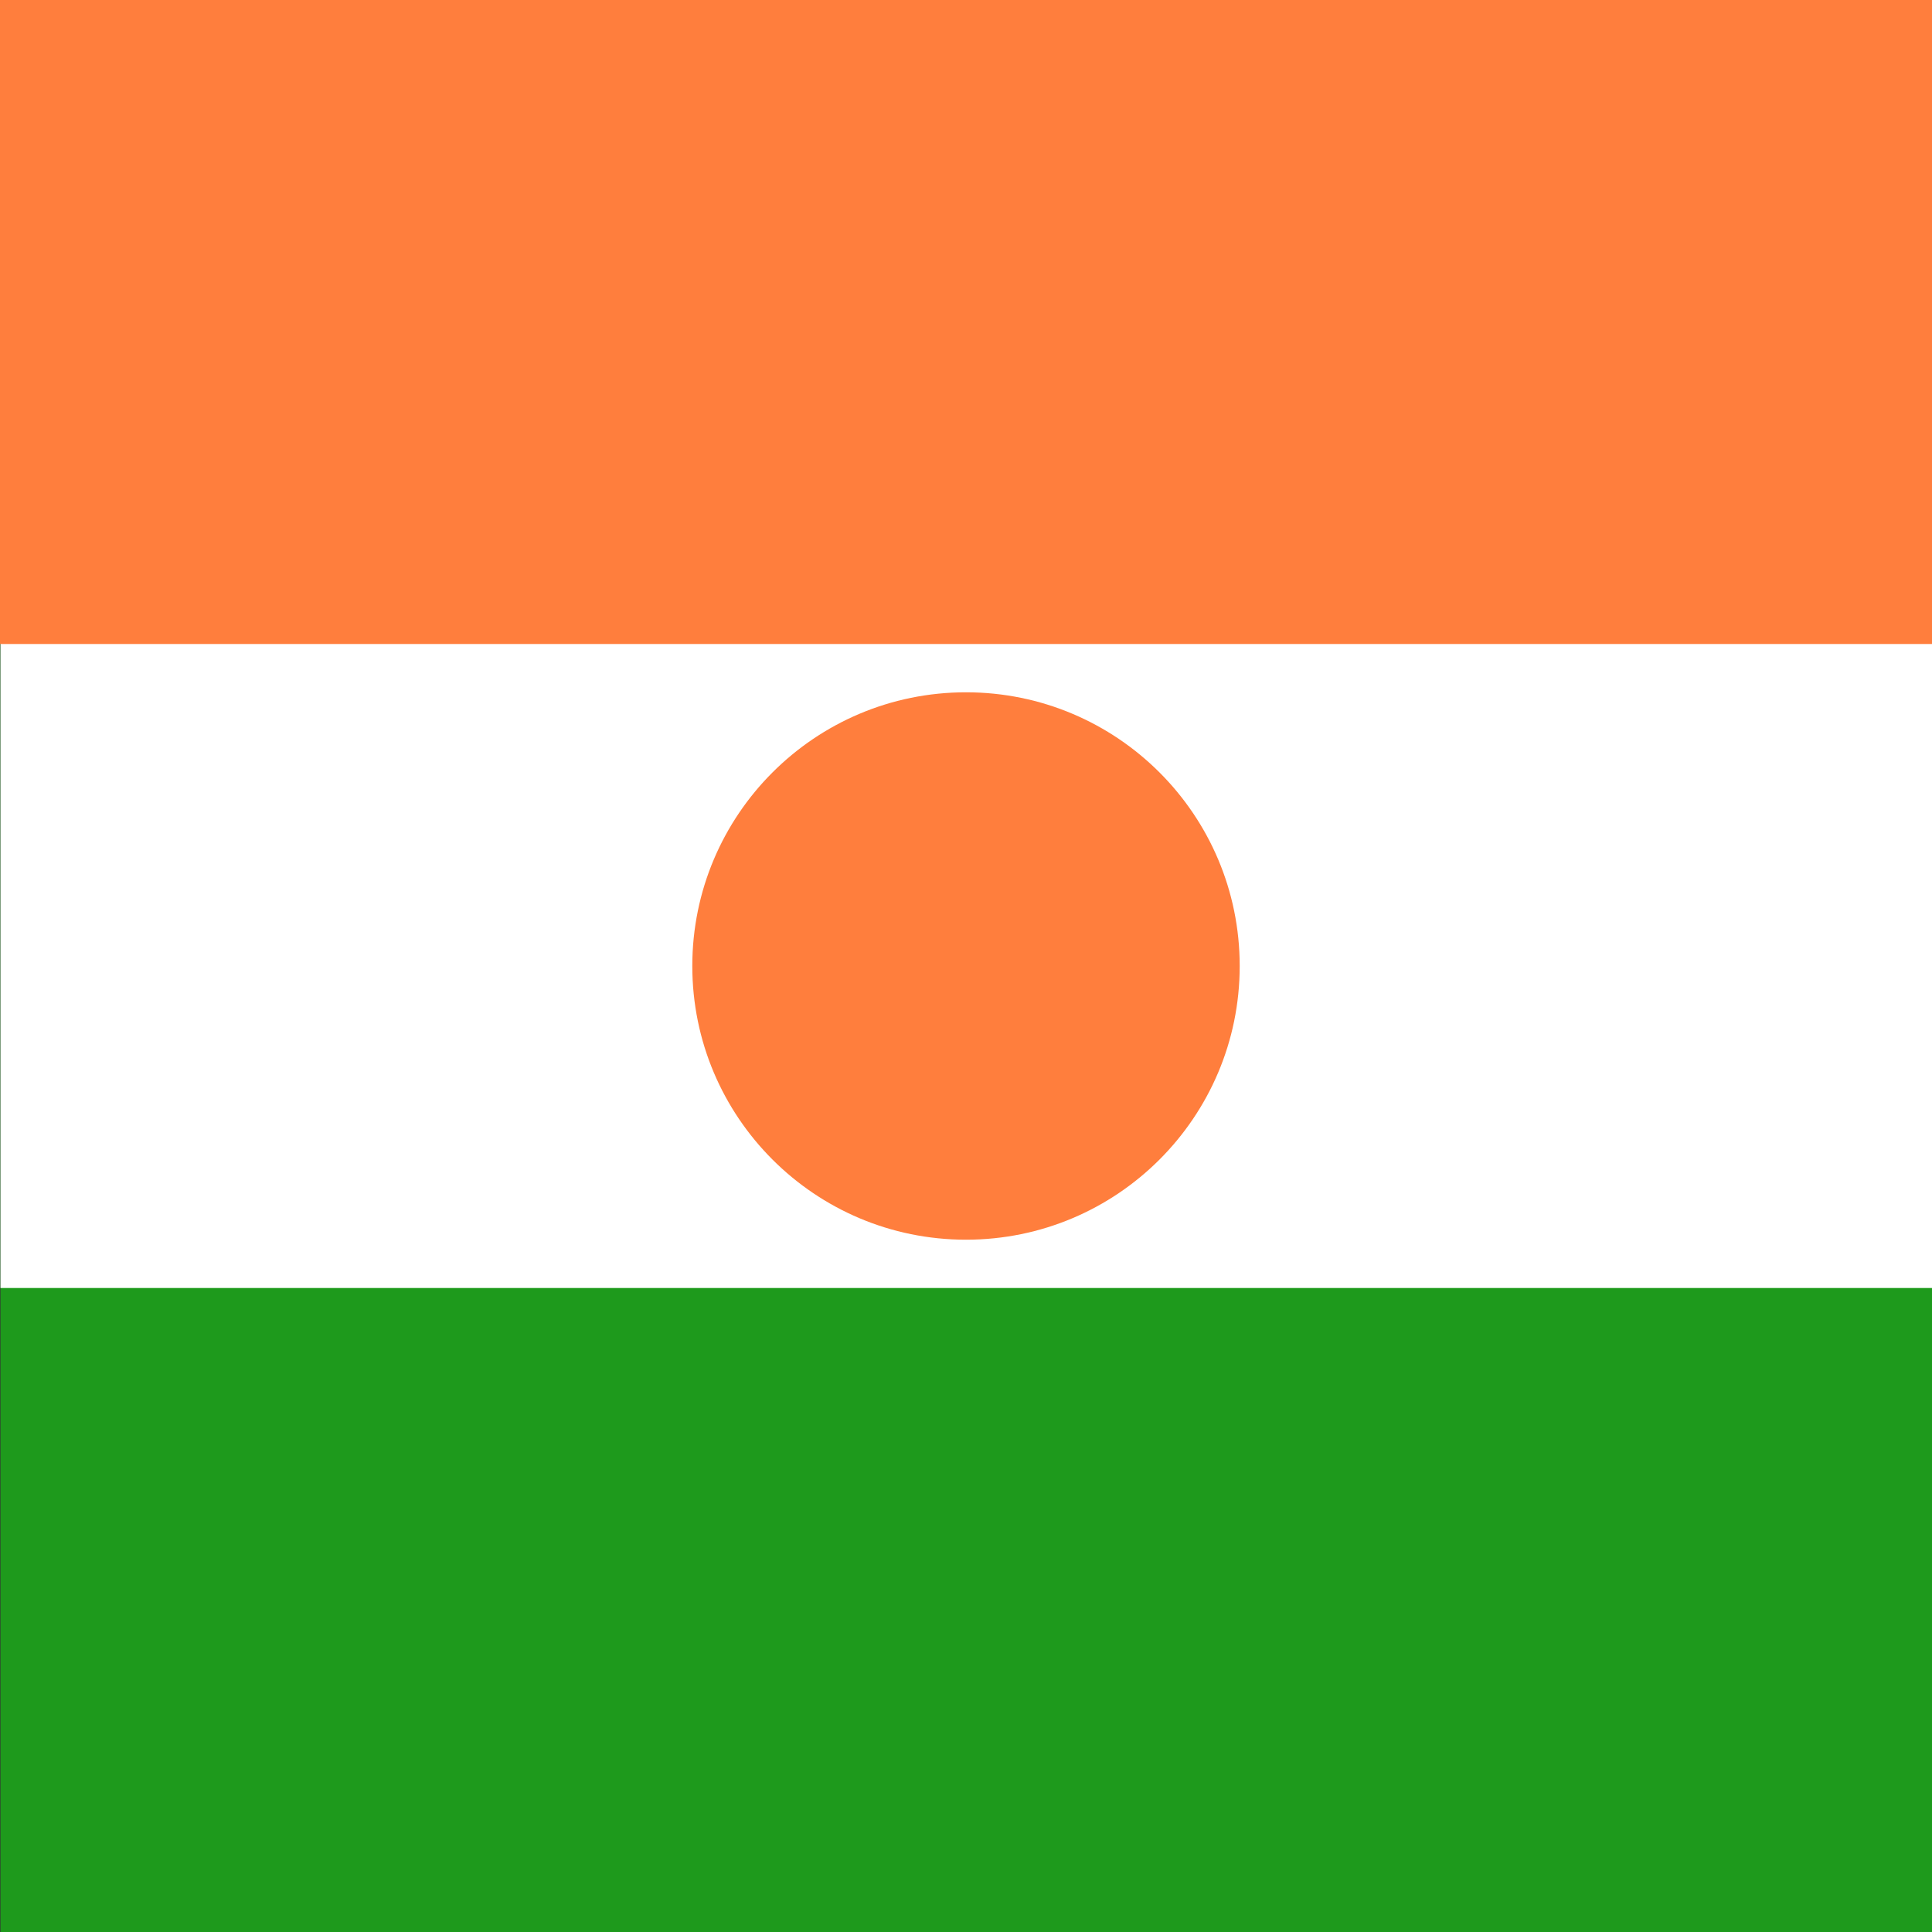 <svg width="120" height="120" viewBox="0 0 120 120" fill="none" xmlns="http://www.w3.org/2000/svg">
<rect x="0" y="0" width="120" height="120" fill="#333333" stroke="none"/>
<path d="M120.029 0H0.029V120H120.029V0Z" fill="#1E9A1C"/>
<path d="M120.029 0H0.029V80H120.029V0Z" fill="white"/>
<path d="M120 0H0V40H120V0Z" fill="#FF7E3D"/>
<path d="M60 77C69.389 77 77 69.389 77 60C77 50.611 69.389 43 60 43C50.611 43 43 50.611 43 60C43 69.389 50.611 77 60 77Z" fill="#FF7E3D"/>
</svg>
